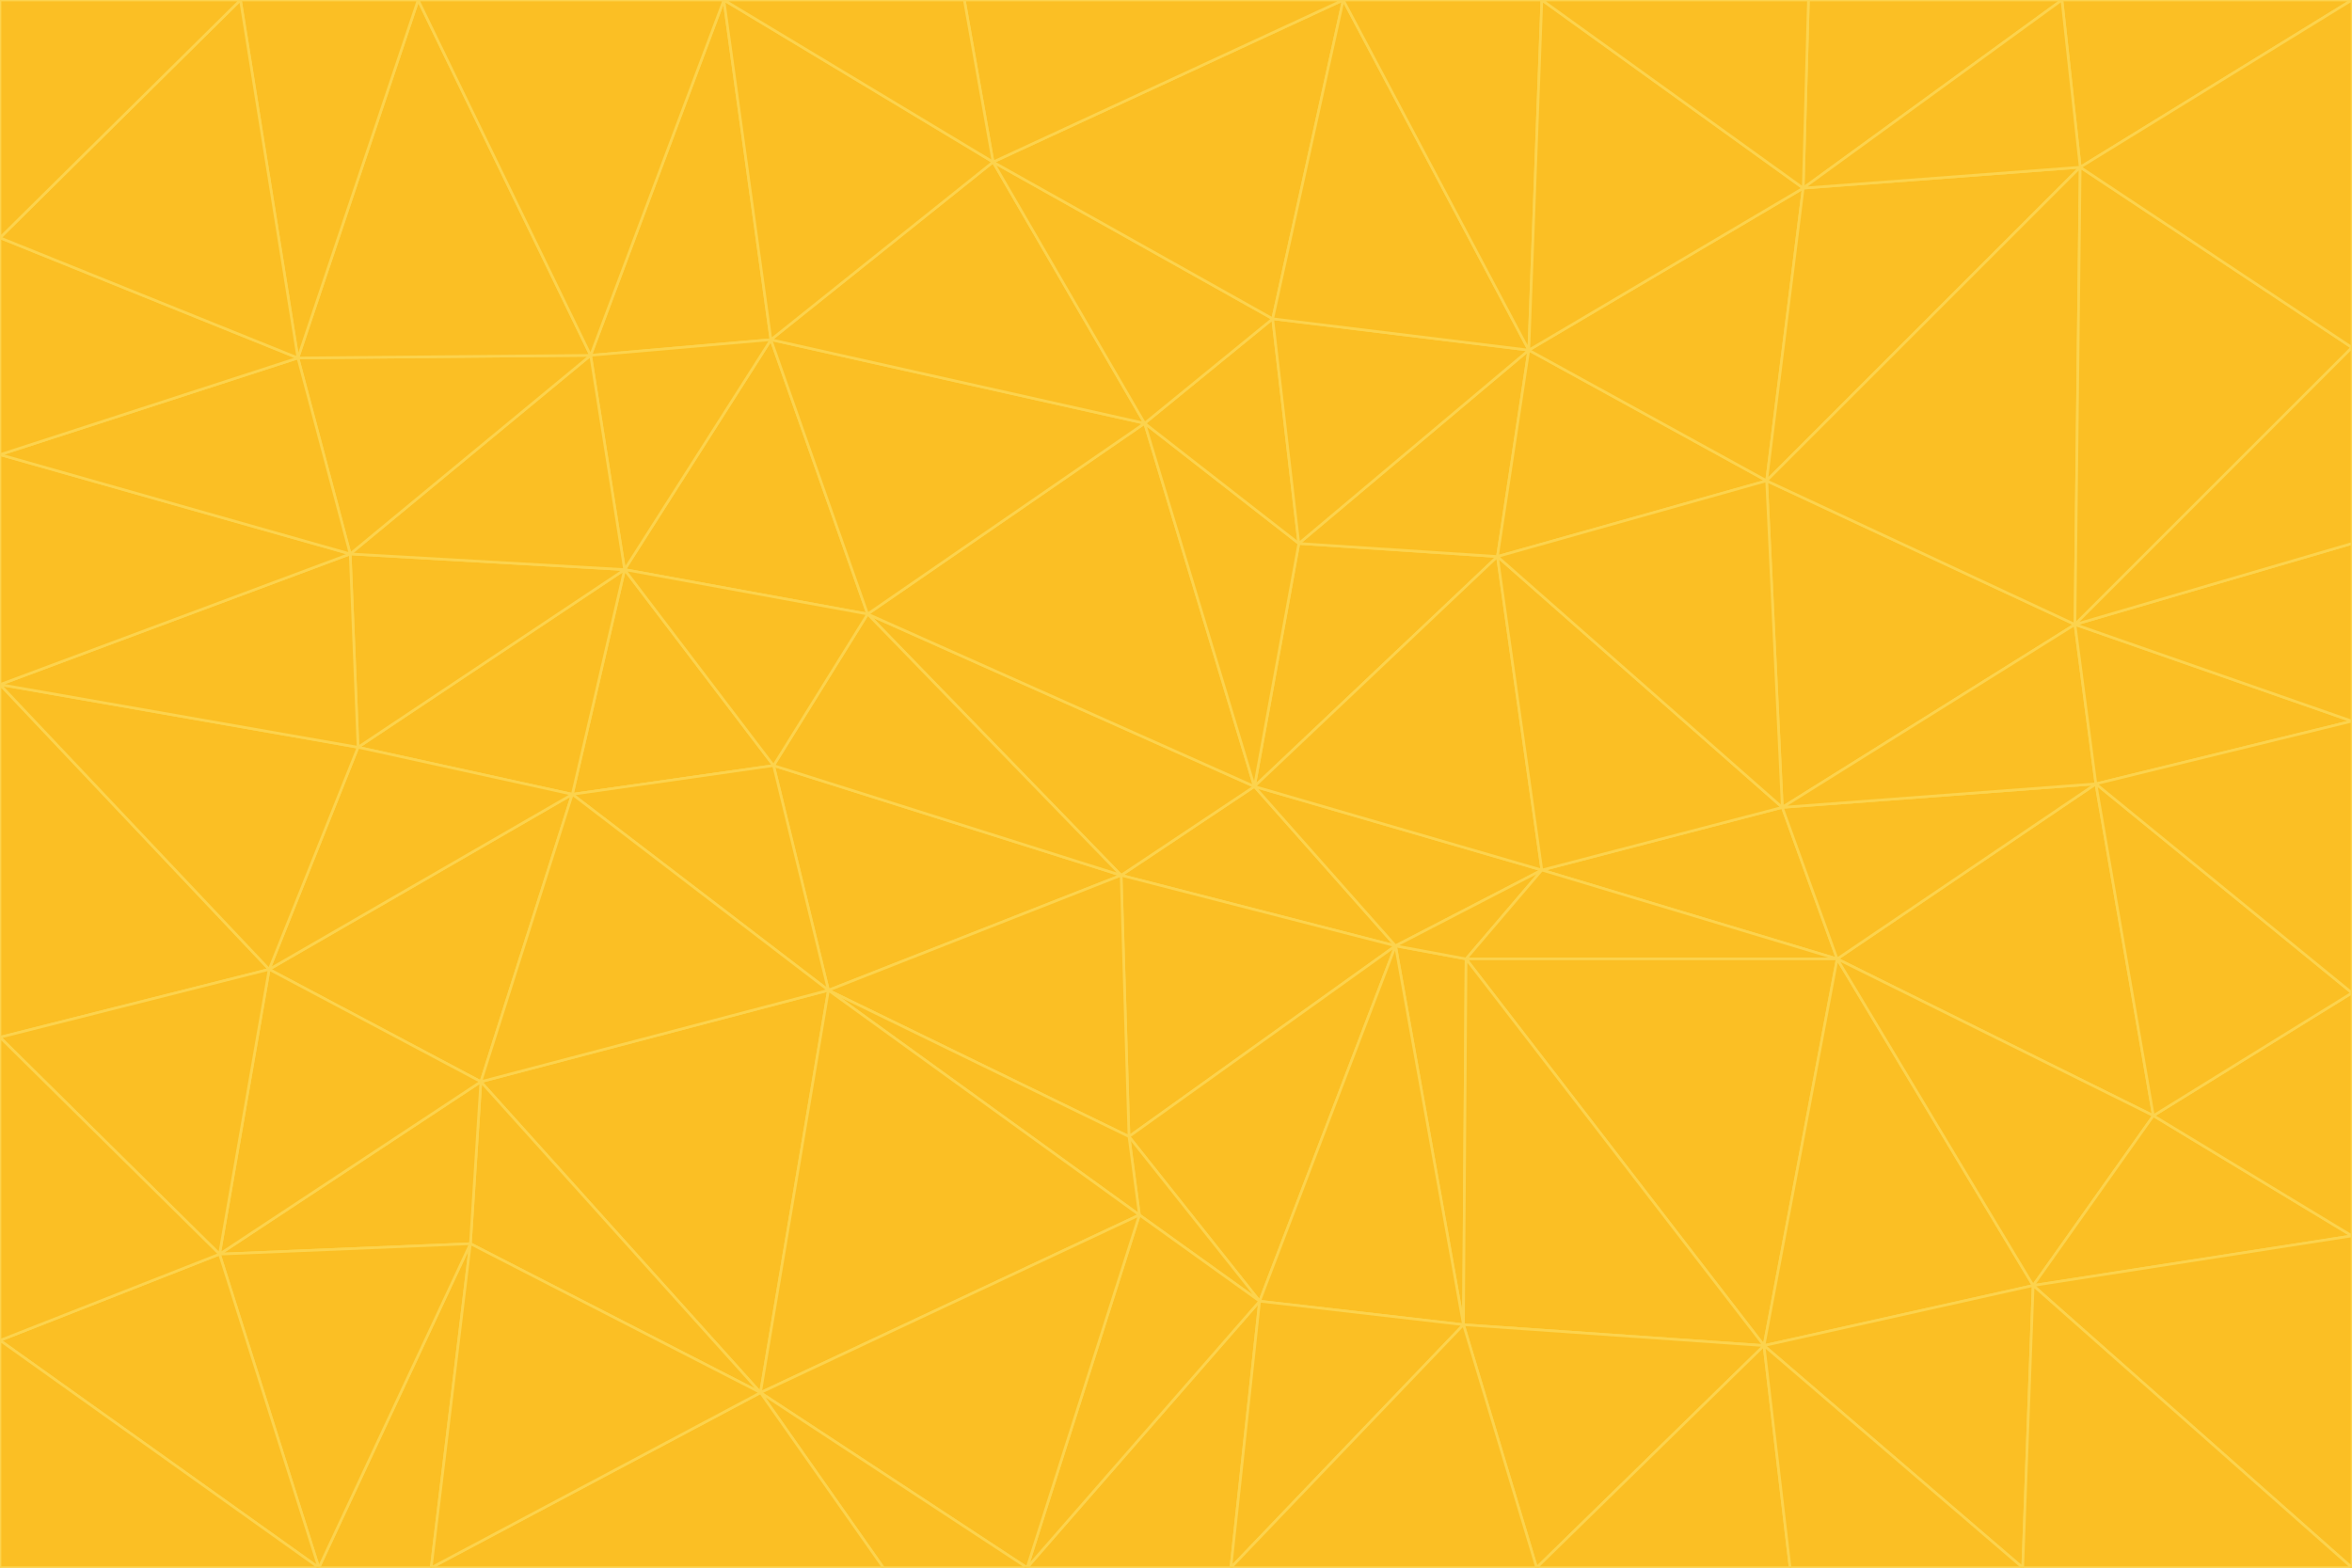 <svg id="visual" viewBox="0 0 900 600" width="900" height="600" xmlns="http://www.w3.org/2000/svg" xmlns:xlink="http://www.w3.org/1999/xlink" version="1.1"><g stroke-width="1" stroke-linejoin="bevel"><path d="M480 301L429 335L534 362Z" fill="#fbbf24" stroke="#fcd34d"></path><path d="M534 362L590 333L480 301Z" fill="#fbbf24" stroke="#fcd34d"></path><path d="M429 335L432 435L534 362Z" fill="#fbbf24" stroke="#fcd34d"></path><path d="M534 362L560 507L561 367Z" fill="#fbbf24" stroke="#fcd34d"></path><path d="M561 367L590 333L534 362Z" fill="#fbbf24" stroke="#fcd34d"></path><path d="M432 435L482 498L534 362Z" fill="#fbbf24" stroke="#fcd34d"></path><path d="M436 465L482 498L432 435Z" fill="#fbbf24" stroke="#fcd34d"></path><path d="M703 367L682 309L590 333Z" fill="#fbbf24" stroke="#fcd34d"></path><path d="M573 213L497 208L480 301Z" fill="#fbbf24" stroke="#fcd34d"></path><path d="M480 301L332 235L429 335Z" fill="#fbbf24" stroke="#fcd34d"></path><path d="M296 293L317 379L429 335Z" fill="#fbbf24" stroke="#fcd34d"></path><path d="M429 335L317 379L432 435Z" fill="#fbbf24" stroke="#fcd34d"></path><path d="M432 435L317 379L436 465Z" fill="#fbbf24" stroke="#fcd34d"></path><path d="M590 333L573 213L480 301Z" fill="#fbbf24" stroke="#fcd34d"></path><path d="M482 498L560 507L534 362Z" fill="#fbbf24" stroke="#fcd34d"></path><path d="M438 162L332 235L480 301Z" fill="#fbbf24" stroke="#fcd34d"></path><path d="M332 235L296 293L429 335Z" fill="#fbbf24" stroke="#fcd34d"></path><path d="M497 208L438 162L480 301Z" fill="#fbbf24" stroke="#fcd34d"></path><path d="M487 122L438 162L497 208Z" fill="#fbbf24" stroke="#fcd34d"></path><path d="M703 367L590 333L561 367Z" fill="#fbbf24" stroke="#fcd34d"></path><path d="M590 333L682 309L573 213Z" fill="#fbbf24" stroke="#fcd34d"></path><path d="M675 515L703 367L561 367Z" fill="#fbbf24" stroke="#fcd34d"></path><path d="M585 134L497 208L573 213Z" fill="#fbbf24" stroke="#fcd34d"></path><path d="M585 134L487 122L497 208Z" fill="#fbbf24" stroke="#fcd34d"></path><path d="M295 130L239 218L332 235Z" fill="#fbbf24" stroke="#fcd34d"></path><path d="M393 600L471 600L482 498Z" fill="#fbbf24" stroke="#fcd34d"></path><path d="M482 498L471 600L560 507Z" fill="#fbbf24" stroke="#fcd34d"></path><path d="M560 507L675 515L561 367Z" fill="#fbbf24" stroke="#fcd34d"></path><path d="M393 600L482 498L436 465Z" fill="#fbbf24" stroke="#fcd34d"></path><path d="M676 184L585 134L573 213Z" fill="#fbbf24" stroke="#fcd34d"></path><path d="M588 600L675 515L560 507Z" fill="#fbbf24" stroke="#fcd34d"></path><path d="M184 414L291 533L317 379Z" fill="#fbbf24" stroke="#fcd34d"></path><path d="M317 379L291 533L436 465Z" fill="#fbbf24" stroke="#fcd34d"></path><path d="M291 533L393 600L436 465Z" fill="#fbbf24" stroke="#fcd34d"></path><path d="M794 239L676 184L682 309Z" fill="#fbbf24" stroke="#fcd34d"></path><path d="M682 309L676 184L573 213Z" fill="#fbbf24" stroke="#fcd34d"></path><path d="M239 218L219 304L296 293Z" fill="#fbbf24" stroke="#fcd34d"></path><path d="M296 293L219 304L317 379Z" fill="#fbbf24" stroke="#fcd34d"></path><path d="M239 218L296 293L332 235Z" fill="#fbbf24" stroke="#fcd34d"></path><path d="M471 600L588 600L560 507Z" fill="#fbbf24" stroke="#fcd34d"></path><path d="M295 130L332 235L438 162Z" fill="#fbbf24" stroke="#fcd34d"></path><path d="M291 533L338 600L393 600Z" fill="#fbbf24" stroke="#fcd34d"></path><path d="M380 62L295 130L438 162Z" fill="#fbbf24" stroke="#fcd34d"></path><path d="M103 371L184 414L219 304Z" fill="#fbbf24" stroke="#fcd34d"></path><path d="M219 304L184 414L317 379Z" fill="#fbbf24" stroke="#fcd34d"></path><path d="M291 533L165 600L338 600Z" fill="#fbbf24" stroke="#fcd34d"></path><path d="M487 122L380 62L438 162Z" fill="#fbbf24" stroke="#fcd34d"></path><path d="M514 0L380 62L487 122Z" fill="#fbbf24" stroke="#fcd34d"></path><path d="M588 600L685 600L675 515Z" fill="#fbbf24" stroke="#fcd34d"></path><path d="M824 427L802 300L703 367Z" fill="#fbbf24" stroke="#fcd34d"></path><path d="M184 414L180 476L291 533Z" fill="#fbbf24" stroke="#fcd34d"></path><path d="M778 492L703 367L675 515Z" fill="#fbbf24" stroke="#fcd34d"></path><path d="M703 367L802 300L682 309Z" fill="#fbbf24" stroke="#fcd34d"></path><path d="M774 600L778 492L675 515Z" fill="#fbbf24" stroke="#fcd34d"></path><path d="M802 300L794 239L682 309Z" fill="#fbbf24" stroke="#fcd34d"></path><path d="M676 184L690 72L585 134Z" fill="#fbbf24" stroke="#fcd34d"></path><path d="M277 0L226 136L295 130Z" fill="#fbbf24" stroke="#fcd34d"></path><path d="M295 130L226 136L239 218Z" fill="#fbbf24" stroke="#fcd34d"></path><path d="M239 218L137 286L219 304Z" fill="#fbbf24" stroke="#fcd34d"></path><path d="M134 212L137 286L239 218Z" fill="#fbbf24" stroke="#fcd34d"></path><path d="M184 414L84 480L180 476Z" fill="#fbbf24" stroke="#fcd34d"></path><path d="M778 492L824 427L703 367Z" fill="#fbbf24" stroke="#fcd34d"></path><path d="M802 300L900 276L794 239Z" fill="#fbbf24" stroke="#fcd34d"></path><path d="M796 64L690 72L676 184Z" fill="#fbbf24" stroke="#fcd34d"></path><path d="M585 134L514 0L487 122Z" fill="#fbbf24" stroke="#fcd34d"></path><path d="M590 0L514 0L585 134Z" fill="#fbbf24" stroke="#fcd34d"></path><path d="M690 72L590 0L585 134Z" fill="#fbbf24" stroke="#fcd34d"></path><path d="M380 62L277 0L295 130Z" fill="#fbbf24" stroke="#fcd34d"></path><path d="M514 0L369 0L380 62Z" fill="#fbbf24" stroke="#fcd34d"></path><path d="M226 136L134 212L239 218Z" fill="#fbbf24" stroke="#fcd34d"></path><path d="M114 137L134 212L226 136Z" fill="#fbbf24" stroke="#fcd34d"></path><path d="M0 397L103 371L0 262Z" fill="#fbbf24" stroke="#fcd34d"></path><path d="M137 286L103 371L219 304Z" fill="#fbbf24" stroke="#fcd34d"></path><path d="M685 600L774 600L675 515Z" fill="#fbbf24" stroke="#fcd34d"></path><path d="M778 492L900 473L824 427Z" fill="#fbbf24" stroke="#fcd34d"></path><path d="M122 600L165 600L180 476Z" fill="#fbbf24" stroke="#fcd34d"></path><path d="M180 476L165 600L291 533Z" fill="#fbbf24" stroke="#fcd34d"></path><path d="M369 0L277 0L380 62Z" fill="#fbbf24" stroke="#fcd34d"></path><path d="M789 0L692 0L690 72Z" fill="#fbbf24" stroke="#fcd34d"></path><path d="M690 72L692 0L590 0Z" fill="#fbbf24" stroke="#fcd34d"></path><path d="M103 371L84 480L184 414Z" fill="#fbbf24" stroke="#fcd34d"></path><path d="M900 473L900 380L824 427Z" fill="#fbbf24" stroke="#fcd34d"></path><path d="M824 427L900 380L802 300Z" fill="#fbbf24" stroke="#fcd34d"></path><path d="M794 239L796 64L676 184Z" fill="#fbbf24" stroke="#fcd34d"></path><path d="M160 0L114 137L226 136Z" fill="#fbbf24" stroke="#fcd34d"></path><path d="M0 262L103 371L137 286Z" fill="#fbbf24" stroke="#fcd34d"></path><path d="M103 371L0 397L84 480Z" fill="#fbbf24" stroke="#fcd34d"></path><path d="M900 380L900 276L802 300Z" fill="#fbbf24" stroke="#fcd34d"></path><path d="M900 133L796 64L794 239Z" fill="#fbbf24" stroke="#fcd34d"></path><path d="M84 480L122 600L180 476Z" fill="#fbbf24" stroke="#fcd34d"></path><path d="M900 600L900 473L778 492Z" fill="#fbbf24" stroke="#fcd34d"></path><path d="M900 276L900 208L794 239Z" fill="#fbbf24" stroke="#fcd34d"></path><path d="M900 0L789 0L796 64Z" fill="#fbbf24" stroke="#fcd34d"></path><path d="M796 64L789 0L690 72Z" fill="#fbbf24" stroke="#fcd34d"></path><path d="M900 208L900 133L794 239Z" fill="#fbbf24" stroke="#fcd34d"></path><path d="M277 0L160 0L226 136Z" fill="#fbbf24" stroke="#fcd34d"></path><path d="M0 262L137 286L134 212Z" fill="#fbbf24" stroke="#fcd34d"></path><path d="M84 480L0 513L122 600Z" fill="#fbbf24" stroke="#fcd34d"></path><path d="M0 262L134 212L0 174Z" fill="#fbbf24" stroke="#fcd34d"></path><path d="M774 600L900 600L778 492Z" fill="#fbbf24" stroke="#fcd34d"></path><path d="M0 174L134 212L114 137Z" fill="#fbbf24" stroke="#fcd34d"></path><path d="M0 397L0 513L84 480Z" fill="#fbbf24" stroke="#fcd34d"></path><path d="M0 91L0 174L114 137Z" fill="#fbbf24" stroke="#fcd34d"></path><path d="M160 0L92 0L114 137Z" fill="#fbbf24" stroke="#fcd34d"></path><path d="M0 513L0 600L122 600Z" fill="#fbbf24" stroke="#fcd34d"></path><path d="M92 0L0 91L114 137Z" fill="#fbbf24" stroke="#fcd34d"></path><path d="M900 133L900 0L796 64Z" fill="#fbbf24" stroke="#fcd34d"></path><path d="M92 0L0 0L0 91Z" fill="#fbbf24" stroke="#fcd34d"></path></g></svg>